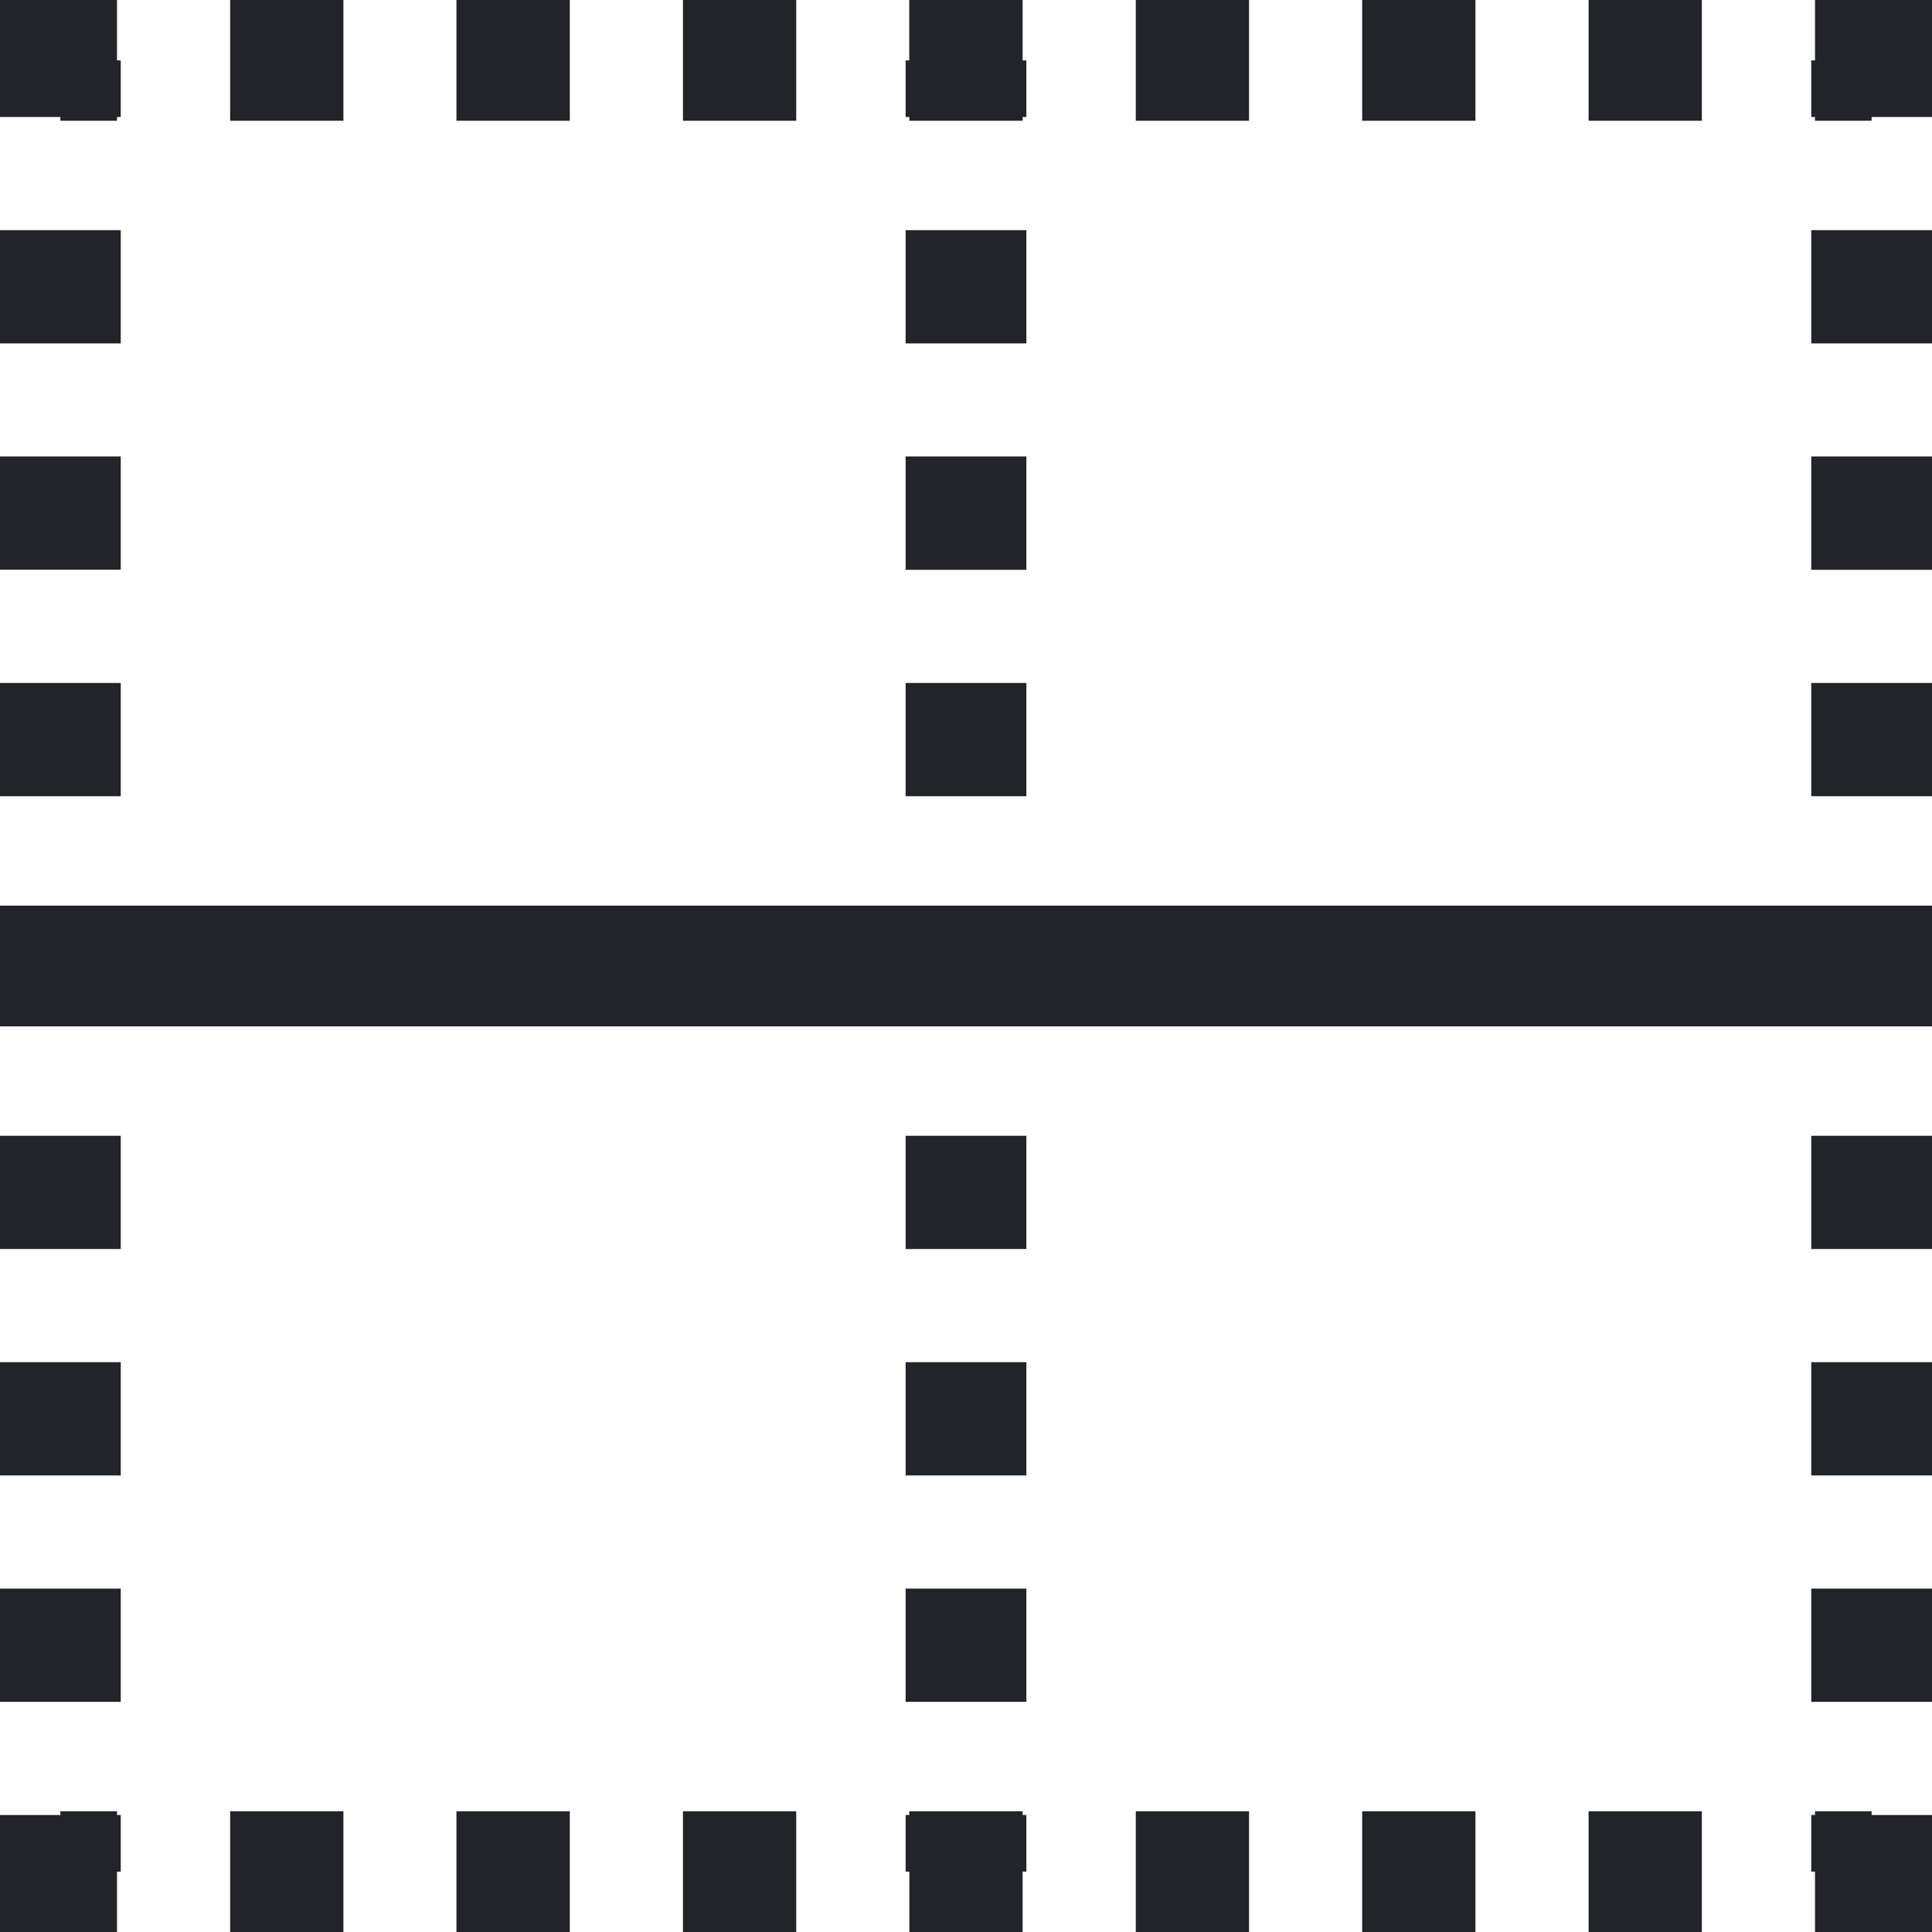 <svg xmlns="http://www.w3.org/2000/svg" width="16" height="16" fill="none" viewBox="0 0 16 16">
  <path fill="#212529" d="M.969 0H0v.969h.5V1h.469V.969H1V.5H.969V0Zm.937 1h.938V0h-.938v1Zm1.875 0h.938V0H3.78v1Zm1.875 0h.938V0h-.938v1ZM7.531.969V1h.938V.969H8.5V.5h-.031V0H7.53v.5H7.5v.469h.031ZM9.406 1h.938V0h-.938v1Zm1.875 0h.938V0h-.938v1Zm1.875 0h.938V0h-.938v1Zm1.875 0h.469V.969h.5V0h-.969v.5H15v.469h.031V1ZM1 2.844v-.938H0v.938h1Zm6.5-.938v.938h1v-.938h-1Zm7.5 0v.938h1v-.938h-1ZM1 4.719V3.78H0v.938h1Zm6.5-.938v.938h1V3.78h-1Zm7.5 0v.938h1V3.78h-1ZM1 6.594v-.938H0v.938h1Zm6.5-.938v.938h1v-.938h-1Zm7.5 0v.938h1v-.938h-1ZM0 8.5v-1h16v1H0Zm0 .906v.938h1v-.938H0Zm7.5 0v.938h1v-.938h-1Zm8.5.938v-.938h-1v.938h1Zm-16 .937v.938h1v-.938H0Zm7.5 0v.938h1v-.938h-1Zm8.5.938v-.938h-1v.938h1Zm-16 .937v.938h1v-.938H0Zm7.5 0v.938h1v-.938h-1Zm8.5.938v-.938h-1v.938h1ZM0 16h.969v-.5H1v-.469H.969V15H.5v.031H0V16Zm1.906 0h.938v-1h-.938v1Zm1.875 0h.938v-1H3.78v1Zm1.875 0h.938v-1h-.938v1Zm1.875-.5v.5h.938v-.5H8.5v-.469h-.031V15H7.53v.031H7.5v.469h.031Zm1.875.5h.938v-1h-.938v1Zm1.875 0h.938v-1h-.938v1Zm1.875 0h.938v-1h-.938v1Zm1.875-.5v.5H16v-.969h-.5V15h-.469v.031H15v.469h.031Z"/>
</svg>
